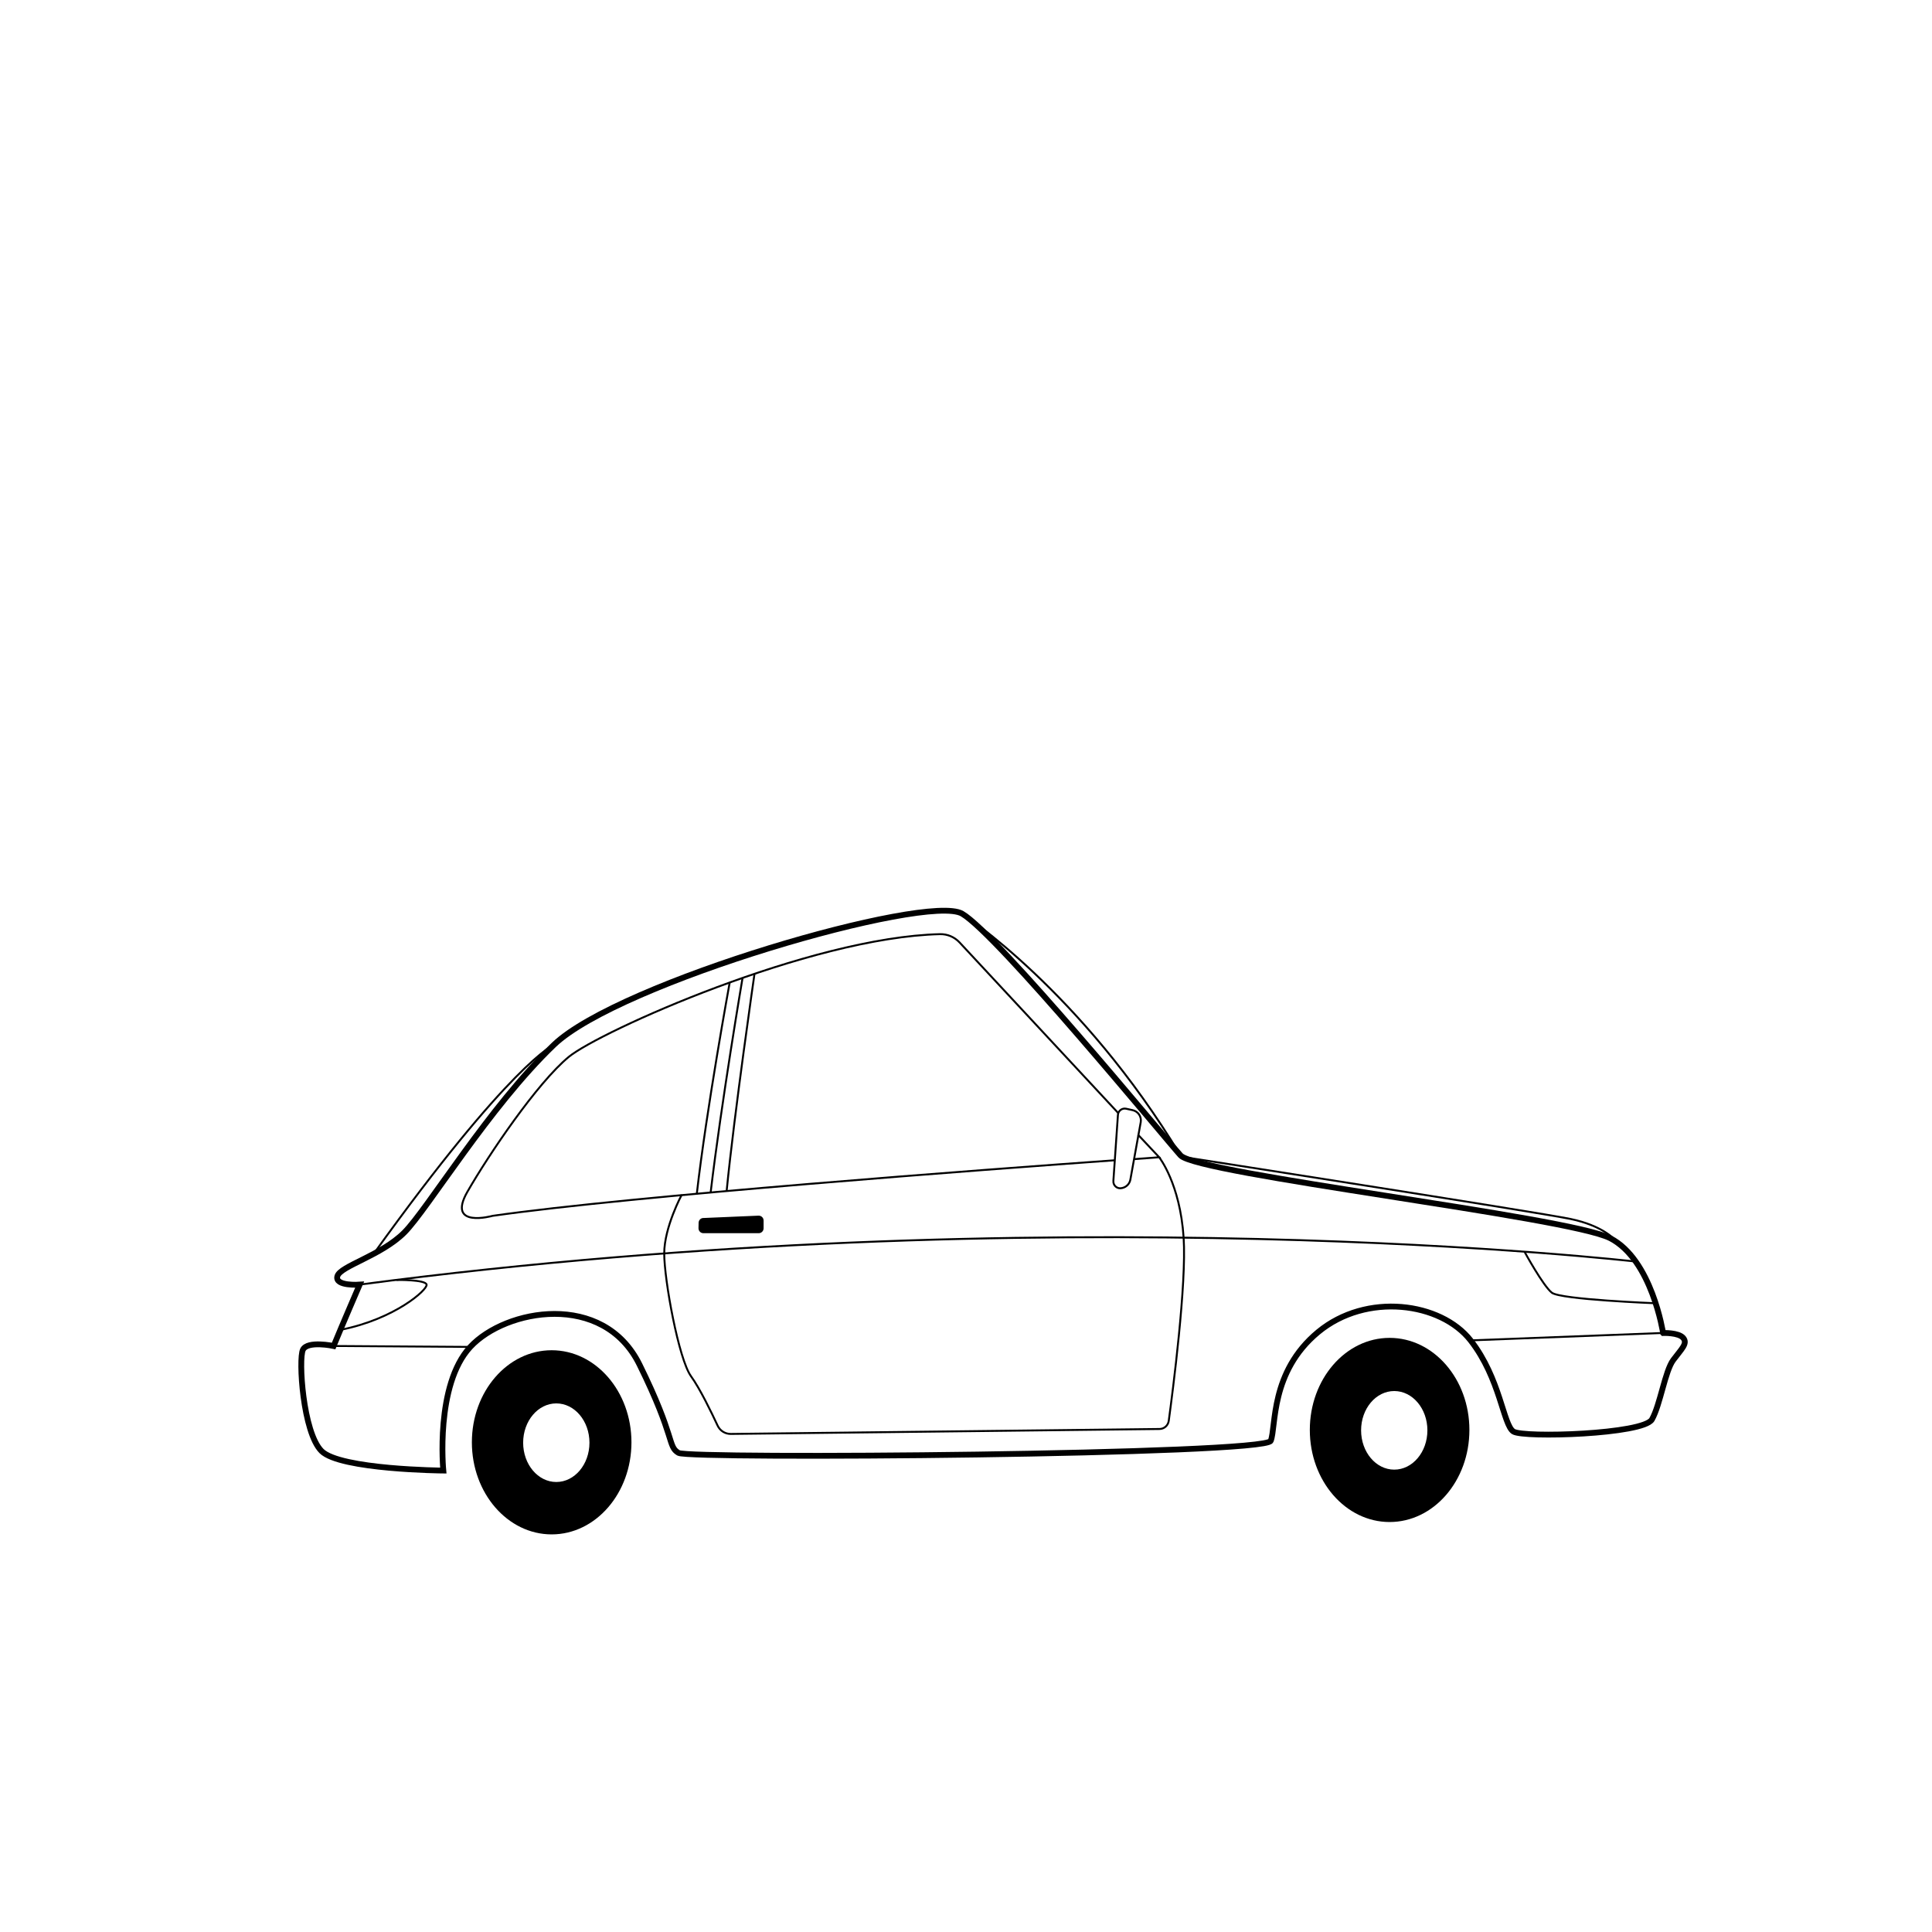 <?xml version="1.0" encoding="UTF-8"?>
<svg id="Layer_2" data-name="Layer 2" xmlns="http://www.w3.org/2000/svg" viewBox="0 0 500 500">
  <defs>
    <style>
      .cls-1 {
        stroke-width: 1.5px;
      }

      .cls-1, .cls-2, .cls-3 {
        stroke: #000;
        stroke-miterlimit: 10;
      }

      .cls-1, .cls-3 {
        fill: none;
      }

      .cls-2, .cls-3 {
        stroke-width: .5px;
      }
    </style>
  </defs>
  <path class="cls-2" d="m182.04,315.47l14.27-.61c.58-.02,1.06.44,1.06,1.01v2.01c0,.56-.45,1.02-1.02,1.02h-14.31c-.57,0-1.03-.47-1.02-1.04l.03-1.41c.01-.54.44-.97.97-.99Z"/>
  <path d="m142.77,349.44c-11.41,0-20.65,10.67-20.65,23.83s9.25,23.83,20.65,23.83,20.65-10.67,20.65-23.83-9.25-23.83-20.65-23.83Zm1.2,34.1c-4.74,0-8.58-4.55-8.58-10.17s3.84-10.17,8.58-10.17,8.58,4.55,8.58,10.17-3.84,10.17-8.58,10.17Z"/>
  <path d="m359.63,346.24c-11.41,0-20.65,10.67-20.65,23.83s9.25,23.83,20.65,23.83,20.65-10.67,20.65-23.83-9.25-23.83-20.65-23.83Zm1.2,34.1c-4.74,0-8.58-4.55-8.58-10.17s3.84-10.17,8.58-10.17,8.58,4.55,8.58,10.17-3.84,10.17-8.58,10.17Z"/>
  <path class="cls-1" d="m430.4,344.97s-2.89-19.01-13.71-24.54-106.83-16.6-111.16-21.41-47.4-57.26-56.54-62.56c-9.14-5.29-88.78,17.8-105.62,33.92-16.84,16.12-32.72,42.59-38.74,48.6s-16.6,8.66-17.32,11.31,5.77,2.17,5.77,2.17c0,0-4.57,10.59-6.74,15.88,0,0-6.74-1.44-7.94.96s0,21.41,4.81,26.23,31.52,5.05,31.52,5.05c0,0-2.17-22.14,6.98-32s34.41-14.44,43.79,4.57,7.22,21.17,10.11,22.86,151.82.48,153.26-3.13-.24-17.8,12.27-28.15,31.76-7.7,39.46,2.17,8.42,21.89,11.07,23.58,33.68.72,35.85-3.13,3.37-12.51,5.53-15.4,3.77-4.25,2.57-5.69-5.21-1.28-5.21-1.28Z"/>
  <path class="cls-3" d="m417.97,320.91s-3.05-3.69-11.55-5.45c-8.5-1.76-100.25-16.04-100.25-16.04"/>
  <path class="cls-3" d="m423.58,326.52s-151.58-17.64-330.51,5.93"/>
  <path class="cls-3" d="m294.5,293.64l5.49,5.85s-2,.18-6.5.49"/>
  <path class="cls-3" d="m288.48,300.28c-32.17,2.31-125.21,9.23-161,14.38,0,0-12.03,3.37-6.5-6.26s18.05-28.15,26.23-34.89c7.94-6.53,62.28-30.96,96.06-31.75,1.93-.05,3.78.75,5.09,2.17l41.05,44.14"/>
  <path class="cls-3" d="m192.19,252.99s-5.47,32.04-8.28,55.66"/>
  <path class="cls-3" d="m188.86,254.2s-6.01,32.7-8.54,54.86"/>
  <path class="cls-3" d="m195.26,252.06s-5.21,35.91-7.21,56.2"/>
  <path class="cls-3" d="m176.44,309.19s-4.54,8.41-4.54,15.22,3.74,27.36,6.94,31.77c2.29,3.15,5.33,9.44,6.88,12.77.62,1.33,1.95,2.17,3.42,2.15l110.95-1.28c1.2-.01,2.21-.91,2.38-2.1,1.06-7.79,4.65-35.47,3.85-47.45-.93-14.02-6.33-20.77-6.33-20.77"/>
  <path class="cls-3" d="m102.64,331.25s7.46-.12,7.76,1.2-8.24,8.9-22.08,11.67"/>
  <line class="cls-3" x1="121.71" y1="348.58" x2="86.34" y2="348.34"/>
  <line class="cls-3" x1="430.4" y1="344.97" x2="380.59" y2="346.89"/>
  <path class="cls-3" d="m248.98,236.46s30.8,19.97,56.54,62.56"/>
  <path class="cls-3" d="m143.36,270.38s-11.07,4.57-46.68,54.14"/>
  <path class="cls-3" d="m394.55,323.96s4.81,8.82,7.06,10.59,26.79,2.73,26.79,2.73"/>
  <path class="cls-3" d="m288.14,305.64l1.18-17.1c.07-1.08,1.09-1.84,2.14-1.6l1.68.37c1.42.32,2.33,1.69,2.08,3.12l-2.68,14.85c-.19,1.06-1,1.91-2.05,2.16l-.19.04c-1.16.27-2.24-.66-2.16-1.84Z"/>
</svg>